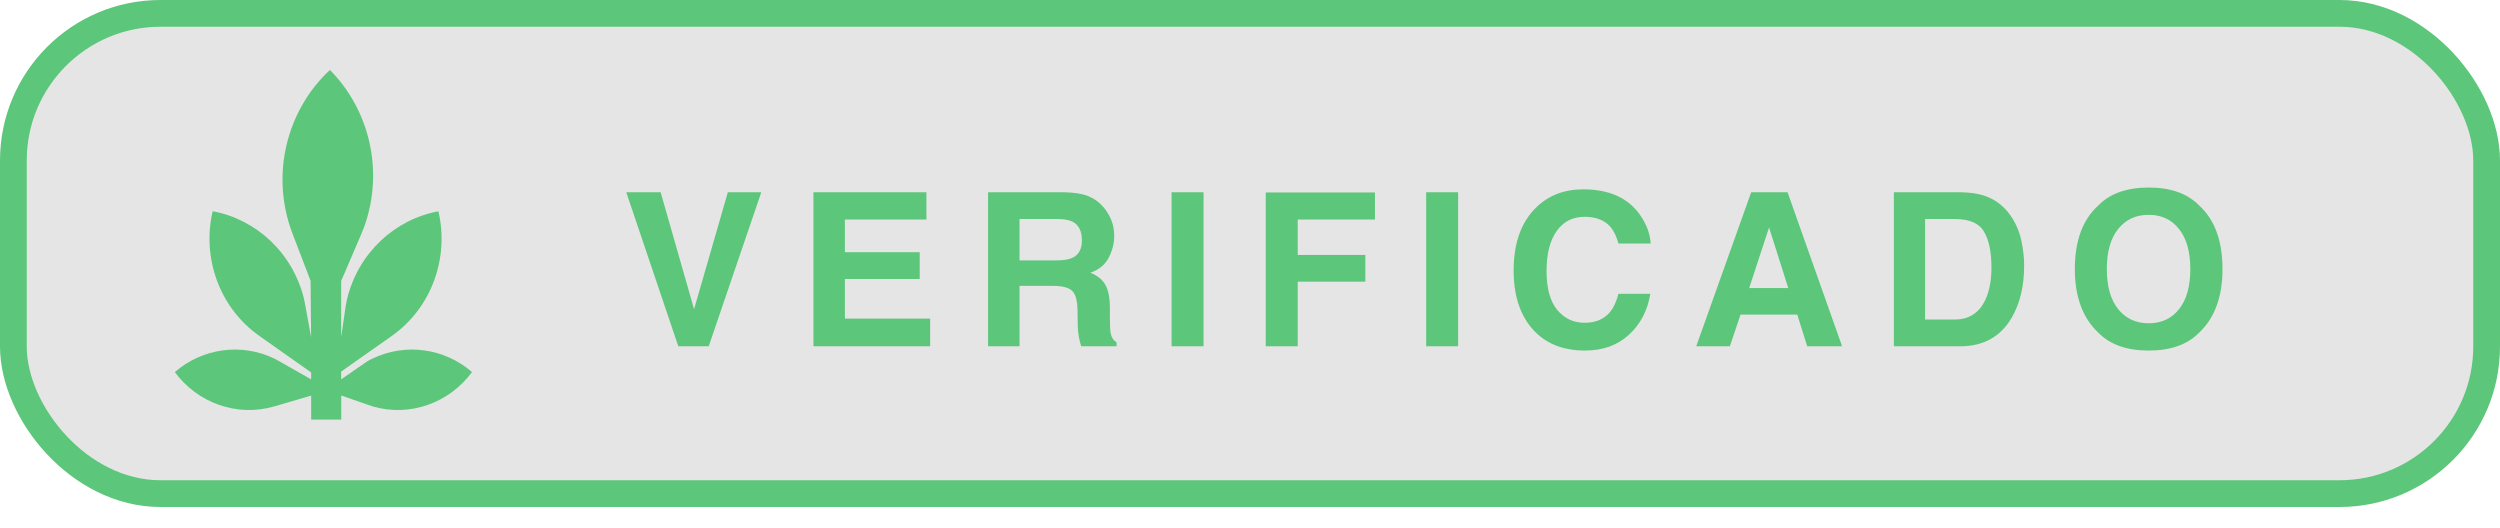 <svg width="109" height="23" viewBox="0 0 109 23" fill="none" xmlns="http://www.w3.org/2000/svg">
<rect x="0.583" y="0.583" width="107.834" height="20.939" rx="6.415" fill="#E5E5E5" stroke="#5CC67A" stroke-width="1.166"/>
<path d="M31.734 8.382H33.192L30.9 15.098H29.574L27.305 8.382H28.804L30.262 13.48L31.734 8.382ZM40.391 9.571H36.837V10.997H40.099V12.164H36.837V13.89H40.555V15.098H35.466V8.382H40.391V9.571ZM44.451 9.549V11.353H46.041C46.357 11.353 46.594 11.316 46.752 11.243C47.031 11.116 47.171 10.864 47.171 10.487C47.171 10.08 47.036 9.807 46.766 9.667C46.614 9.588 46.386 9.549 46.082 9.549H44.451ZM46.374 8.382C46.845 8.391 47.206 8.449 47.458 8.555C47.713 8.662 47.929 8.818 48.105 9.025C48.251 9.195 48.366 9.383 48.451 9.59C48.536 9.796 48.579 10.031 48.579 10.296C48.579 10.615 48.498 10.929 48.337 11.239C48.176 11.546 47.911 11.763 47.54 11.89C47.85 12.015 48.069 12.193 48.196 12.423C48.327 12.651 48.392 13 48.392 13.471V13.922C48.392 14.229 48.404 14.437 48.429 14.546C48.465 14.72 48.55 14.847 48.684 14.929V15.098H47.139C47.097 14.949 47.066 14.829 47.048 14.738C47.012 14.549 46.992 14.357 46.989 14.159L46.98 13.535C46.974 13.107 46.895 12.821 46.743 12.678C46.594 12.536 46.313 12.464 45.9 12.464H44.451V15.098H43.08V8.382H46.374ZM52.475 15.098H51.081V8.382H52.475V15.098ZM55.187 8.391H59.948V9.571H56.581V11.116H59.529V12.282H56.581V15.098H55.187V8.391ZM63.575 15.098H62.181V8.382H63.575V15.098ZM65.995 11.795C65.995 10.622 66.31 9.719 66.938 9.084C67.485 8.531 68.181 8.255 69.025 8.255C70.155 8.255 70.981 8.625 71.503 9.366C71.792 9.782 71.947 10.2 71.968 10.619H70.565C70.474 10.297 70.357 10.054 70.214 9.89C69.959 9.599 69.581 9.453 69.08 9.453C68.569 9.453 68.167 9.659 67.872 10.072C67.578 10.482 67.43 11.064 67.43 11.817C67.43 12.571 67.585 13.136 67.895 13.512C68.208 13.886 68.604 14.073 69.084 14.073C69.576 14.073 69.951 13.912 70.21 13.59C70.352 13.416 70.471 13.157 70.565 12.811H71.954C71.833 13.543 71.522 14.138 71.02 14.597C70.522 15.055 69.883 15.284 69.102 15.284C68.137 15.284 67.377 14.975 66.825 14.355C66.272 13.732 65.995 12.879 65.995 11.795ZM76.265 12.56H77.969L77.131 9.918L76.265 12.56ZM76.352 8.382H77.937L80.316 15.098H78.794L78.361 13.717H75.887L75.422 15.098H73.955L76.352 8.382ZM83.934 9.549V13.931H85.228C85.89 13.931 86.352 13.605 86.613 12.952C86.755 12.593 86.827 12.167 86.827 11.672C86.827 10.988 86.719 10.464 86.503 10.1C86.291 9.732 85.865 9.549 85.228 9.549H83.934ZM85.465 8.382C85.881 8.388 86.227 8.437 86.503 8.528C86.974 8.683 87.355 8.967 87.647 9.38C87.881 9.714 88.04 10.075 88.125 10.464C88.21 10.853 88.253 11.224 88.253 11.576C88.253 12.469 88.074 13.225 87.715 13.845C87.229 14.68 86.479 15.098 85.465 15.098H82.572V8.382H85.465ZM93.684 14.095C94.24 14.095 94.681 13.89 95.006 13.48C95.334 13.07 95.498 12.487 95.498 11.731C95.498 10.978 95.334 10.396 95.006 9.986C94.681 9.573 94.24 9.366 93.684 9.366C93.129 9.366 92.685 9.571 92.354 9.981C92.023 10.391 91.857 10.975 91.857 11.731C91.857 12.487 92.023 13.07 92.354 13.48C92.685 13.89 93.129 14.095 93.684 14.095ZM96.901 11.731C96.901 12.937 96.562 13.86 95.885 14.501C95.378 15.023 94.644 15.284 93.684 15.284C92.725 15.284 91.991 15.023 91.484 14.501C90.803 13.86 90.463 12.937 90.463 11.731C90.463 10.501 90.803 9.577 91.484 8.961C91.991 8.438 92.725 8.177 93.684 8.177C94.644 8.177 95.378 8.438 95.885 8.961C96.562 9.577 96.901 10.501 96.901 11.731Z" fill="#5CC67A"/>
<path d="M16.205 15.649C16.137 15.688 16.07 15.723 16.002 15.761L14.875 16.54V16.201L17.073 14.653C18.837 13.412 19.586 11.222 19.115 9.212C17.213 9.564 15.616 11.029 15.131 13.044C15.113 13.139 15.091 13.235 15.074 13.331L14.875 14.704V12.249L15.734 10.248C15.781 10.136 15.825 10.022 15.873 9.908C16.757 7.468 16.113 4.793 14.384 3.049C12.509 4.795 11.773 7.608 12.748 10.171L13.541 12.243L13.565 14.708L13.314 13.329C13.296 13.233 13.274 13.137 13.257 13.041C12.771 11.029 11.175 9.562 9.272 9.209C8.801 11.22 9.551 13.412 11.314 14.651L13.565 16.238V16.54L12.195 15.761C12.127 15.723 12.058 15.688 11.992 15.649C10.521 14.926 8.813 15.191 7.622 16.222C8.6 17.554 10.314 18.202 11.972 17.715L13.567 17.248V18.294H14.879V17.244L16.231 17.715C17.889 18.202 19.6 17.554 20.58 16.222C19.39 15.191 17.682 14.926 16.211 15.649H16.205Z" fill="#5CC67A"/>
</svg>
